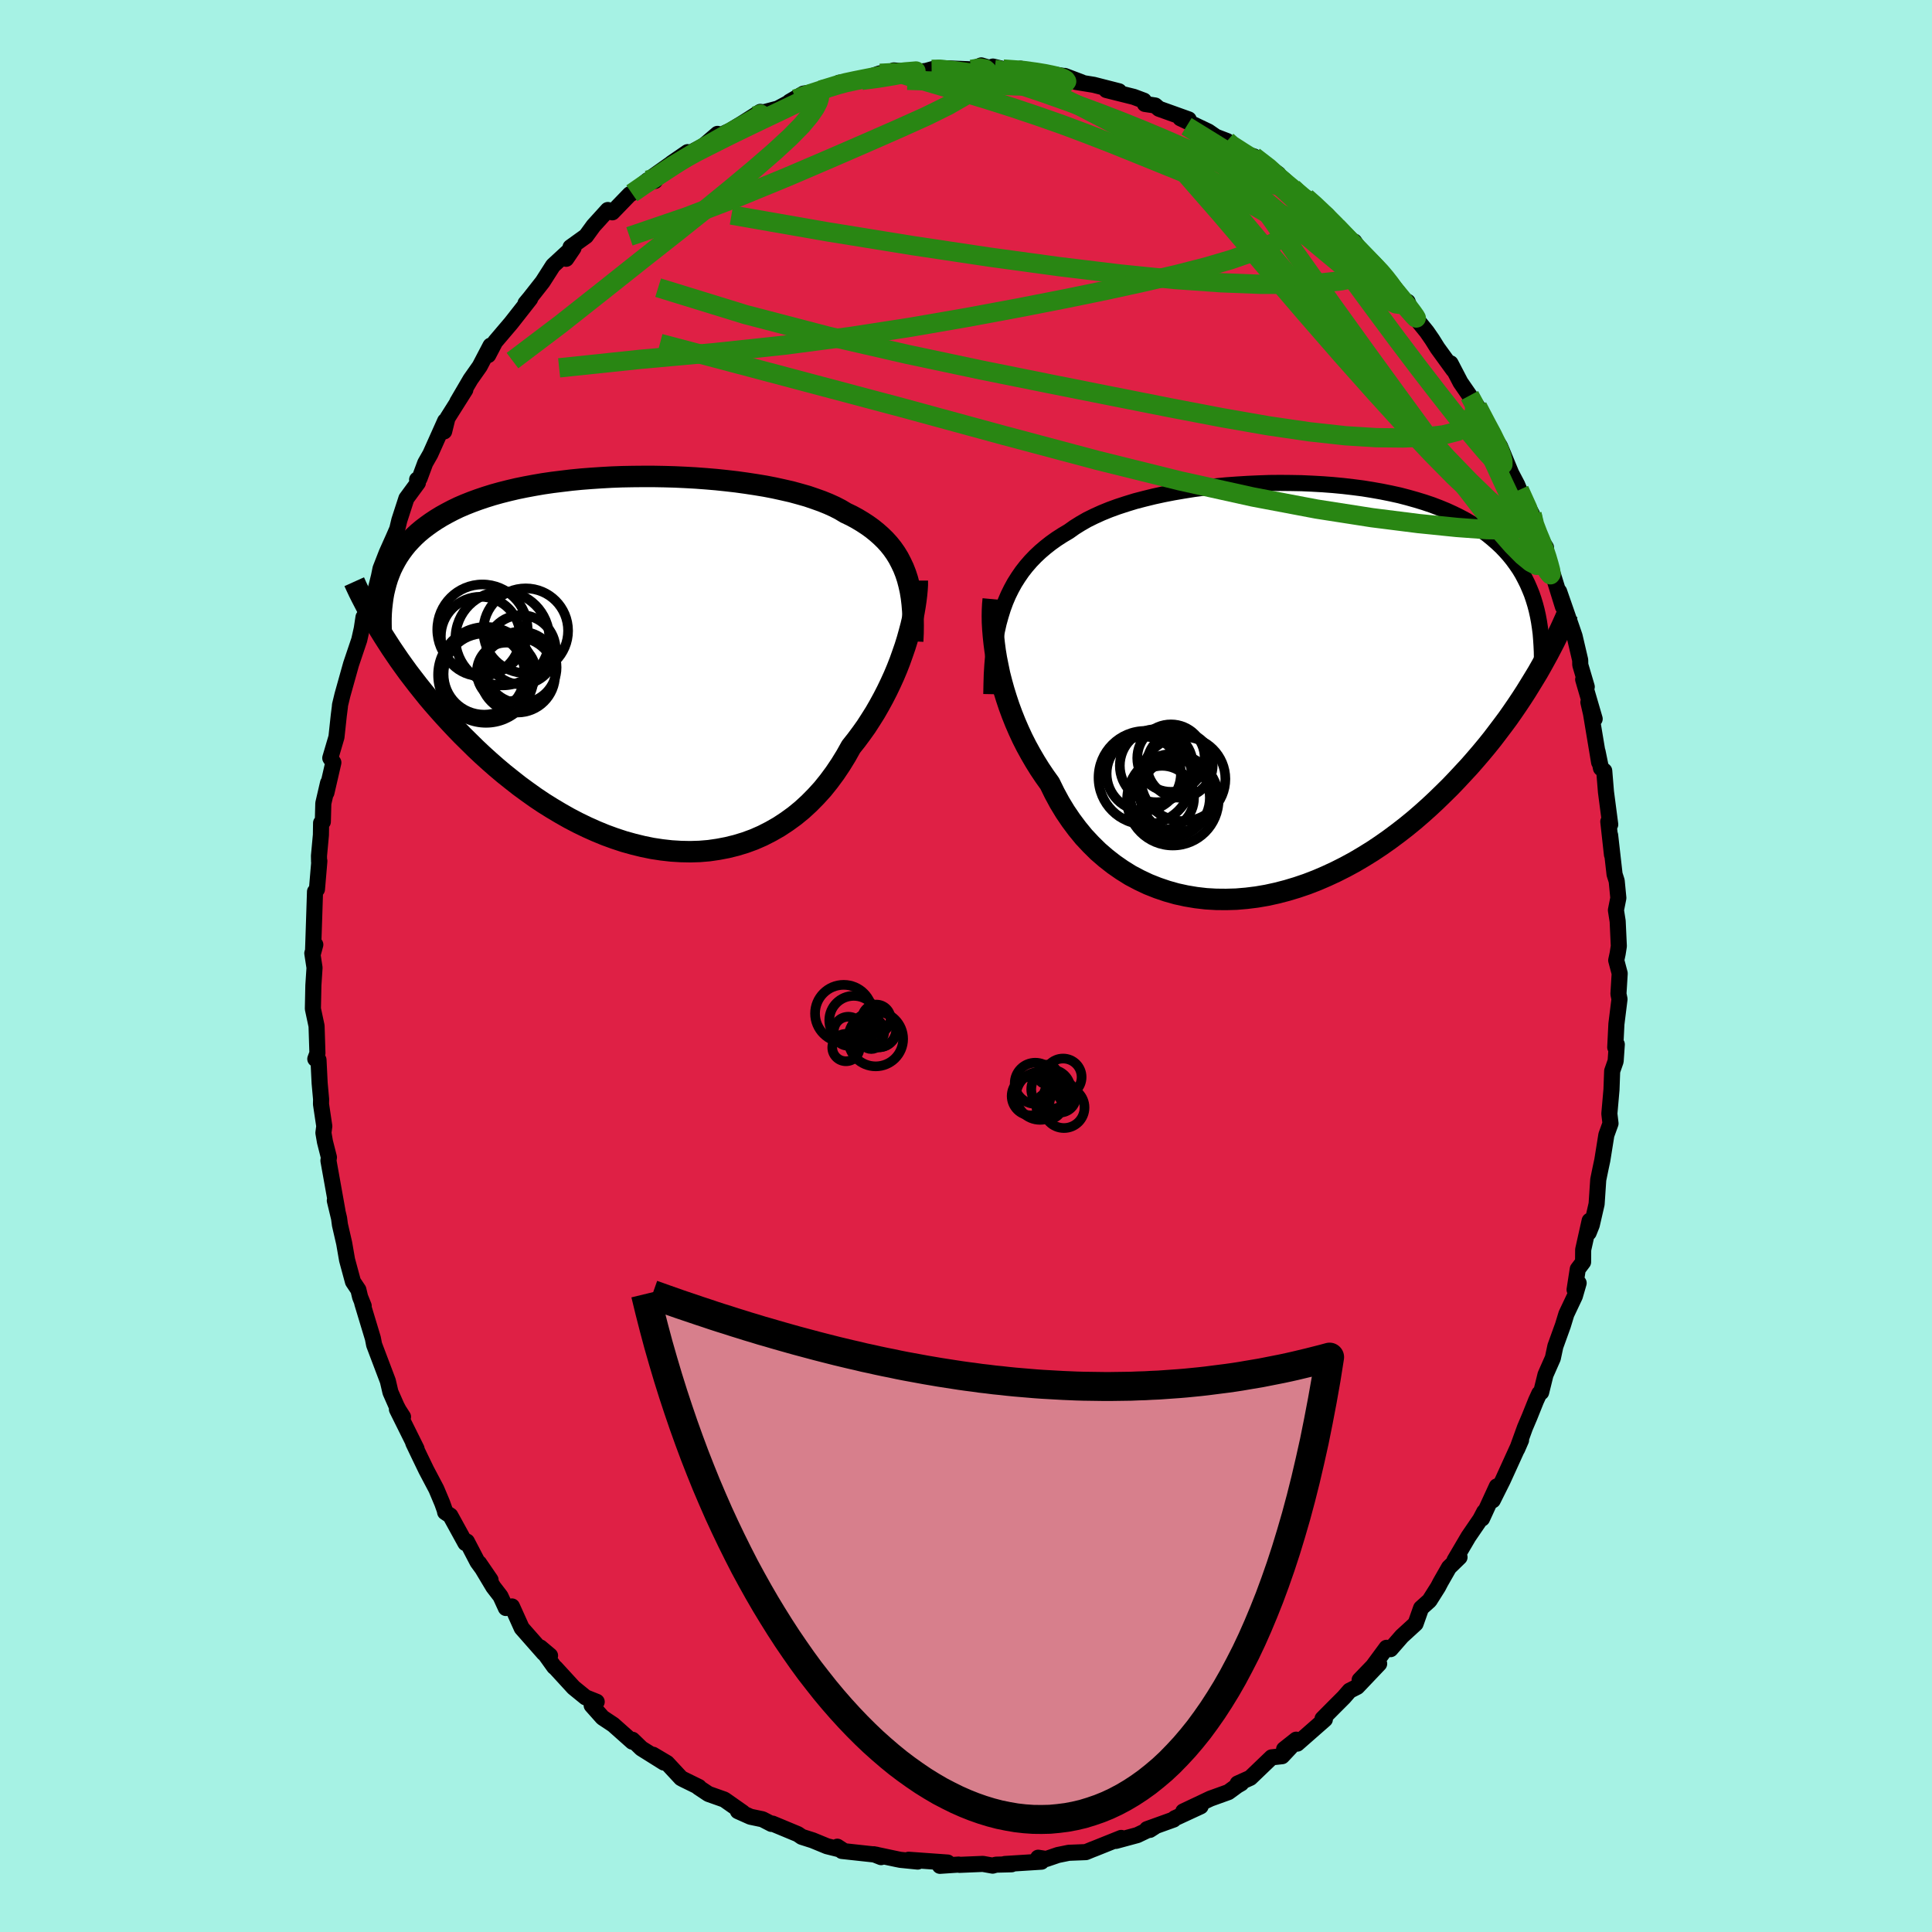 <svg xmlns="http://www.w3.org/2000/svg" width="500" height="500" viewBox="-100 -100 200 200"><defs><clipPath id="c"><path d="m27.79-9.23-.22-.56-.25-.53-.27-.52-.3-.49-.33-.47-.36-.45-.39-.43-.42-.41-.44-.39-.47-.38-.5-.36-.52-.34-.55-.33-.57-.31-.61-.29-.55-.33-.6-.31-.64-.29-.69-.28-.73-.26-.76-.26-.81-.23-.84-.23-.88-.2-.91-.2-.93-.18-.97-.16-.99-.15-1.01-.14-1.04-.12-1.05-.11-1.06-.09-1.08-.08-1.08-.06-1.09-.05-1.09-.03-1.1-.02H.6l-1.09.01-1.08.02-1.08.04-1.06.06-1.05.07-1.03.08-1.02.1-1 .12-.97.12-.96.14-.93.16-.91.17-.88.18-.85.2-.83.21-.79.22-.77.24-.74.25-.71.26-.68.27-.65.28-.62.3-.59.31-.56.31-.54.33-.5.33-.49.35-.46.35-.43.36-.41.38-.38.39-.36.39-.33.41-.31.42-.29.43-.26.44-.24.45-.22.45-.19.47-.18.48-.15.49-.28 5.48.39.61.4.62.42.62.43.63.45.63.47.65.49.64.5.65.52.65.53.66.56.66.57.65.59.66.61.66.62.66.64.66.67.66.68.67.7.66.73.66.74.65.76.64.79.63.8.63.82.6.84.6.85.57.88.55.89.53.9.51.92.48.93.45.94.42.95.39.96.35.97.32.97.27.98.24.98.2.99.15.98.11.98.06.98.02.97-.03.96-.08.96-.14.94-.18.93-.23.92-.28.9-.33.89-.39.86-.44.84-.48.82-.54.8-.58.77-.63.74-.68.71-.72.69-.76.65-.81.62-.84.59-.88.56-.91.52-.93.54-.68.52-.7.5-.7.47-.73.46-.73.43-.75.41-.75.39-.76.37-.77.35-.77.32-.76.3-.77.27-.76.26-.75.23-.74"/></clipPath><clipPath id="b"><path d="m-28.6-8.43.26-.71.29-.68.32-.65.34-.62.38-.6.4-.58.43-.55.45-.52.49-.51.51-.48.54-.46.56-.44.59-.42.62-.4.64-.38.59-.42.64-.4.68-.39.73-.36.77-.35.81-.33.85-.31.89-.29.91-.28.96-.25.98-.24 1.01-.22 1.03-.2 1.05-.18 1.07-.17 1.09-.14 1.1-.13 1.12-.11 1.11-.08 1.13-.07 1.12-.05 1.13-.04 1.12-.01 1.11.01 1.11.02 1.1.05 1.08.06 1.06.08 1.05.1 1.03.12 1.01.13.99.16.96.17.94.19.91.2.88.23.85.24.82.25.8.27.76.29.73.3.7.32.67.33.64.34.61.36.58.37.56.38.52.39.5.41.47.41.45.42.42.44.4.45.37.46.35.48.33.48.3.5.27.51.26.52.23.53.22.54.19.56.17.56.15.57.1 6.42-.4.66-.41.67-.42.68-.44.68-.46.69-.48.7-.49.7-.52.7-.53.7-.54.71-.57.71-.59.71-.6.7-.62.71-.65.7-.66.71-.68.71-.71.7-.73.71-.75.7-.77.69-.79.68-.82.67-.84.65-.86.64-.88.62-.9.6-.92.57-.93.55-.96.52-.97.49-.99.46-1 .43-1.01.39-1.03.35-1.03.31-1.04.27-1.05.23-1.05.18-1.05.13-1.06.09-1.05.03-1.04-.01-1.04-.06-1.03-.12-1.02-.17-1.01-.22-.99-.28-.97-.33-.96-.38-.93-.44-.91-.48-.88-.55-.85-.59-.82-.64-.8-.69-.75-.74-.73-.78-.68-.83-.65-.87-.61-.9-.57-.94-.53-.98-.49-1-.53-.74-.51-.76-.48-.77-.46-.79-.44-.8-.41-.81-.38-.82-.36-.83-.33-.83-.31-.84-.28-.84-.26-.84-.23-.83-.21-.82-.17-.82"/></clipPath><filter id="a"><feTurbulence baseFrequency=".05" numOctaves="3" result="noise" type="noise"/><feDisplacementMap in="SourceGraphic" in2="noise" scale="2"/></filter></defs><rect width="100%" height="100%" x="-100" y="-100" fill="#A6F2E4"/><path fill="#DF2045" stroke="#000" stroke-linejoin="round" stroke-width="1.667" d="m67.31-.59.36 1.36-.13 2.12.11.54L67.33 6l-.12 2.42.16-.3-.12 1.73-.36 1.03-.07 1.92-.22 2.49.12 1.01-.43 1.19-.42 2.62-.18.84-.24 1.17-.17 2.52-.5 2.17-.32.8.1-1.24-.67 3-.01 1.28-.55.73-.33 2.13.42-.69-.39 1.35-.88 1.86-.36 1.18-.78 2.16-.26 1.22-.76 1.72-.45 1.82-.19.12-.34.74-.67 1.67-.48 1.13-.8 2.21.4-.92-1.89 4.15-1.04 2.08.42-1.44-1.53 3.33.23-.7-.41.78-1.23 1.8-1.44 2.45.52-.33L50 62.26l-.88 1.54-.25.48-.89 1.41-.87.78-.57 1.61-1.42 1.3-1.17 1.34-.42-.14-1.4 1.9-1.38 1.43 2.02-1.68-2.27 2.39-.79.4-.59.68-.92.92-1.29 1.3.24.07-2.86 2.51-.11-.41-1.25.99.68-.23-.89.95-1.08.12-2.21 2.12-1.31.59.37-.02-.4.23-.93.68-1.86.67-2.81 1.33 1.8-.53-2.68 1.24-.12.13-2.75.99.29.08.5-.32-1.8.86-2.22.6.56-.31-2.84 1.14-.14.05-.68.28-1.77.07-1.13.23-1.2.41-.84-.13.34.41-3.79.24.7.03-1.61.04-.35.1-1.01-.18-2.42.1-.09-.03-1.94.13.8-.34-4.04-.29.94.19-1.79-.18-.4-.08-2.36-.5.76.3-.48-.25-3.58-.39-.47-.44.54.35-1.61-.4-1.48-.61-1.13-.36-.41-.28-2.62-1.09-.11.03-.93-.48-1.24-.26-1.3-.58.5.14-1.91-1.34-1.64-.58-1.04-.69.05-.03-1.65-.81-.2-.11-1.45-1.56-1.45-.86 1.13.81L-33.6 81l-.93-.9-.01.2-1.98-1.76-1.1-.73-1.13-1.27.52-.37-1.15-.46-1.24-1.01-1.87-2.04-.14-.11-1.44-2.01 1.01.85-.64-.25-2.29-2.6L-47 66.3l-.63.16-.56-1.22-.74-.96-1.48-2.47 1.19 1.74-1.35-1.86-1.1-2.11-.15.16-1.56-2.84-.54-.36-.04-.21-.26-.73-.61-1.45-1.04-1.97-.71-1.47-.64-1.34.34.61-2.03-4.09.63.78-.45-.7-.22-.42-.63-1.43-.27-1.16-1.42-3.75-.13-.67-1.1-3.64.15.29-.37-.92-.18-.75-.56-.84-.61-2.25-.3-1.73-.44-1.91-.09-.68-.44-1.83.27 1.06-.93-5.19.05-.34-.41-1.61-.16-.93.09-.69-.34-2.28.01-.51-.15-1.65-.12-2.42-.33-.1.22-.59-.09-2.82-.38-1.78.05-2.42.12-1.83-.23-1.5.31-.89-.24.89.09-2.7.12-3.68.2-.24.25-2.93-.03.06-.01-.59.2-2.16.02-1.25.18-.12.05-1.91.49-2.11-.17 1.01.72-3.12-.32-.47.64-2.17.24-2.23.12-.94v-.11l.26-1.08.89-3.18.85-2.52.26-1.16.18-1.19-.02.81 1.34-3.91.28-1.13.16-.79.64-1.64.72-1.61.37-.85.22-.92.73-2.25 1.19-1.62-.08-.33.25-.13.59-1.59.53-.93 1.53-3.42-.1 1.08.34-1.38 1.85-2.93-.83 1.26 1.37-2.34.95-1.35 1.12-2.14-.24.98.72-1.38.23-.27 1.42-1.67 1.97-2.51-.48.47.45-.54 1.32-1.68 1.08-1.69 1.55-1.43-.19.73.76-1.12-.31-.08 1.6-1.15.78-1.07 1.48-1.63.47.24 1.81-1.87.21-.1 1.65-1.36.74.08-.15-.5 2.27-1.61-.4.27 1.66-1.14.28.07 1.37-.72 1.45-1.24-.39.46 1.72-.81 1.18-.71 1.92-1.22.33.05 1.48-.39 1.86-1-.64.29 1.44-.84 2.1-.32-.3-.05 3.16-.9-1.26.14h.35l1.61-.18 2.26-.79 2.25-.22-.83-.08 1.26.15-.61.21 2.71-.31.56-.16.58-.13.81.02 2.72.11 1.03-.41 1.39.42-.18-.3 1.07.26 1.2.14.59-.18 1.11.25 3.27.49-.56-.01 2.5.68-1.75-.66 1.15.62 1.85.3 2.62.67-1.31-.13 2.84.71 1.04.39.11.34 1.06.16.4.34 3.07 1.1-.86-.12 2.9 1.38.94.65-.78-.35 1.77.68.07.21 1.13.87 1.58.51 2.55 1.84-.67-.41.68 1.03 1.46.81.94.81.44.18.44.38 1.76 1.44 1 1.24 1.01 1.05.09.25.69.19 1.12 1.62 1.66 1.48-.03.08.07.04 1.67 1.96.57.89.47.17.43 1.19 1.55 1.91.56.81.55.88 1.64 2.26-.29-.68 1.03 1.98.94 1.36.82 1.15.43.73.04.52 1.86 2.85.43 1.03-.34-.81L56.44-51l.62 1.18.22.53 1.31 2.52.25 1.36.13.41 1.07 1.67v.54l.14.48.44 1.34 1.17 3.77-.39-1.57L62.71-35l.29.85.58 2.48.01.5.67 2.27-.37-.76 1.19 4.08-.65-1.72.27 1.17.84 5.04-.16-1.1.35 1.71.34.28.18 2.19.44 3.36-.2-.3.38 3.43-.19-2.02.46 4.05.22.69.17 1.76-.25 1.26.18 1.15.12 2.57-.12.77-.15.7.36 1.36" filter="url(#a)"/><path fill="#fff" d="m-28.6-8.43.26-.71.29-.68.32-.65.34-.62.38-.6.4-.58.43-.55.45-.52.49-.51.51-.48.54-.46.56-.44.59-.42.62-.4.64-.38.59-.42.64-.4.68-.39.73-.36.77-.35.81-.33.85-.31.89-.29.91-.28.96-.25.98-.24 1.01-.22 1.03-.2 1.05-.18 1.07-.17 1.09-.14 1.1-.13 1.12-.11 1.11-.08 1.13-.07 1.12-.05 1.13-.04 1.12-.01 1.11.01 1.11.02 1.1.05 1.08.06 1.06.08 1.05.1 1.03.12 1.01.13.99.16.96.17.94.19.91.2.88.23.85.24.82.25.8.27.76.29.73.3.7.32.67.33.64.34.61.36.58.37.56.38.52.39.5.41.47.41.45.42.42.44.4.45.37.46.35.48.33.48.3.5.27.51.26.52.23.53.22.54.19.56.17.56.15.57.1 6.42-.4.66-.41.67-.42.68-.44.68-.46.69-.48.7-.49.7-.52.7-.53.7-.54.71-.57.71-.59.71-.6.7-.62.71-.65.7-.66.71-.68.71-.71.7-.73.71-.75.7-.77.69-.79.68-.82.67-.84.65-.86.64-.88.62-.9.6-.92.57-.93.55-.96.52-.97.49-.99.46-1 .43-1.01.39-1.03.35-1.03.31-1.04.27-1.05.23-1.05.18-1.05.13-1.06.09-1.05.03-1.04-.01-1.04-.06-1.03-.12-1.02-.17-1.01-.22-.99-.28-.97-.33-.96-.38-.93-.44-.91-.48-.88-.55-.85-.59-.82-.64-.8-.69-.75-.74-.73-.78-.68-.83-.65-.87-.61-.9-.57-.94-.53-.98-.49-1-.53-.74-.51-.76-.48-.77-.46-.79-.44-.8-.41-.81-.38-.82-.36-.83-.33-.83-.31-.84-.28-.84-.26-.84-.23-.83-.21-.82-.17-.82" filter="url(#a)" transform="translate(32.42 -28.56)"/><path fill="#fff" d="m27.79-9.23-.22-.56-.25-.53-.27-.52-.3-.49-.33-.47-.36-.45-.39-.43-.42-.41-.44-.39-.47-.38-.5-.36-.52-.34-.55-.33-.57-.31-.61-.29-.55-.33-.6-.31-.64-.29-.69-.28-.73-.26-.76-.26-.81-.23-.84-.23-.88-.2-.91-.2-.93-.18-.97-.16-.99-.15-1.01-.14-1.04-.12-1.05-.11-1.06-.09-1.08-.08-1.08-.06-1.09-.05-1.09-.03-1.1-.02H.6l-1.09.01-1.08.02-1.08.04-1.06.06-1.05.07-1.03.08-1.02.1-1 .12-.97.12-.96.14-.93.16-.91.17-.88.18-.85.2-.83.21-.79.22-.77.24-.74.25-.71.26-.68.27-.65.28-.62.3-.59.31-.56.31-.54.33-.5.33-.49.35-.46.35-.43.36-.41.38-.38.39-.36.39-.33.41-.31.42-.29.43-.26.44-.24.45-.22.45-.19.47-.18.48-.15.49-.28 5.48.39.61.4.62.42.62.43.63.45.63.47.65.49.64.5.65.52.65.53.66.56.66.57.65.59.66.61.66.62.66.64.66.67.66.68.67.7.66.73.66.74.65.76.64.79.63.8.63.82.6.84.6.85.57.88.55.89.53.9.51.92.48.93.45.94.42.95.39.96.35.97.32.97.27.98.24.98.2.99.15.98.11.98.06.98.02.97-.03.96-.08.96-.14.94-.18.93-.23.92-.28.9-.33.89-.39.86-.44.84-.48.82-.54.8-.58.77-.63.74-.68.71-.72.69-.76.65-.81.62-.84.59-.88.56-.91.52-.93.54-.68.52-.7.5-.7.47-.73.46-.73.43-.75.41-.75.39-.76.37-.77.35-.77.32-.76.3-.77.27-.76.26-.75.23-.74" filter="url(#a)" transform="translate(-34.04 -31.41)"/><g fill="none" stroke="#000" transform="translate(32.42 -28.56)"><path stroke-linejoin="round" stroke-width="1.667" d="m-29.8.42.02-1.05.03-1.01.06-.96.08-.94.11-.9.13-.86.15-.83.18-.8.21-.76.23-.74.26-.71.29-.68.32-.65.34-.62.38-.6.4-.58.43-.55.45-.52.49-.51.51-.48.54-.46.56-.44.59-.42.62-.4.64-.38.59-.42.64-.4.68-.39.73-.36.77-.35.81-.33.85-.31.89-.29.91-.28.96-.25.98-.24 1.01-.22 1.03-.2 1.05-.18 1.07-.17 1.09-.14 1.1-.13 1.12-.11 1.11-.08 1.13-.07 1.12-.05 1.13-.04 1.12-.01 1.11.01 1.11.02 1.1.05 1.08.06 1.06.08 1.05.1 1.03.12 1.01.13.99.16.96.17.94.19.91.2.88.23.85.24.82.25.8.27.76.29.73.3.7.32.67.33.64.34.61.36.58.37.56.38.52.39.5.41.47.41.45.42.42.44.4.45.37.46.35.48.33.48.3.5.27.51.26.52.23.53.22.54.19.56.17.56.15.57.13.59.11.59.09.6.08.62.05.62.04.63.03.63.01.65-.01.65-.02.67" filter="url(#a)"/><path stroke-linejoin="round" stroke-width="2.222" d="m-29.6-9.41-.05.54-.03.59-.01.62.01.66.04.7.06.72.08.75.1.77.13.79.16.8.17.82.21.82.23.83.26.84.28.84.31.84.33.83.36.83.38.82.41.81.44.8.46.79.48.77.51.76.53.74.49 1 .53.98.57.94.61.9.65.87.68.83.73.78.75.74.8.69.82.64.85.59.88.55.91.48.93.44.96.38.97.33.99.28 1.01.22 1.02.17 1.03.12 1.04.06 1.04.01 1.05-.03 1.06-.09 1.05-.13 1.05-.18 1.05-.23 1.04-.27 1.03-.31 1.03-.35 1.01-.39 1-.43.99-.46.97-.49.96-.52.93-.55.92-.57.9-.6.88-.62.86-.64.84-.65.82-.67.79-.68.77-.69.75-.7.73-.71.71-.7.68-.71.66-.71.65-.7.62-.71.6-.7.59-.71.57-.71.54-.71.53-.7.52-.7.49-.7.48-.7.46-.69.44-.68.42-.68.41-.67.4-.66.37-.65.36-.65.35-.64.33-.63.32-.62.3-.61.29-.6.27-.59.26-.58.25-.58" filter="url(#a)"/><circle cx="-14.017" cy="8.649" r="3.846" clip-path="url(#b)" filter="url(#a)"/><circle cx="-10.587" cy="10.889" r="3.806" clip-path="url(#b)" filter="url(#a)"/><circle cx="-11.007" cy="11.349" r="4.736" clip-path="url(#b)" filter="url(#a)"/><circle cx="-9.937" cy="9.199" r="4.368" clip-path="url(#b)" filter="url(#a)"/><circle cx="-11.202" cy="7.039" r="3.49" clip-path="url(#b)" filter="url(#a)"/><circle cx="-12.127" cy="11.149" r="3.314" clip-path="url(#b)" filter="url(#a)"/><circle cx="-11.277" cy="11.139" r="4.1" clip-path="url(#b)" filter="url(#a)"/><circle cx="-10.282" cy="7.734" r="3.406" clip-path="url(#b)" filter="url(#a)"/><circle cx="-12.712" cy="7.824" r="3.784" clip-path="url(#b)" filter="url(#a)"/><circle cx="-13.862" cy="9.064" r="4.838" clip-path="url(#b)" filter="url(#a)"/></g><g fill="none" stroke="#000" transform="translate(-34.04 -31.41)"><path stroke-linejoin="round" stroke-width="2.222" d="m28.52-2.2.04-.84.01-.8-.01-.77-.03-.74-.06-.72-.08-.68-.11-.66-.14-.63-.16-.61-.19-.58-.22-.56-.25-.53-.27-.52-.3-.49-.33-.47-.36-.45-.39-.43-.42-.41-.44-.39-.47-.38-.5-.36-.52-.34-.55-.33-.57-.31-.61-.29-.55-.33-.6-.31-.64-.29-.69-.28-.73-.26-.76-.26-.81-.23-.84-.23-.88-.2-.91-.2-.93-.18-.97-.16-.99-.15-1.01-.14-1.04-.12-1.05-.11-1.06-.09-1.08-.08-1.08-.06-1.09-.05-1.09-.03-1.1-.02H.6l-1.09.01-1.08.02-1.08.04-1.06.06-1.05.07-1.03.08-1.02.1-1 .12-.97.12-.96.14-.93.16-.91.17-.88.18-.85.2-.83.21-.79.22-.77.24-.74.25-.71.26-.68.27-.65.28-.62.3-.59.31-.56.31-.54.33-.5.33-.49.35-.46.35-.43.36-.41.38-.38.39-.36.39-.33.41-.31.42-.29.43-.26.44-.24.45-.22.45-.19.47-.18.48-.15.49-.13.49-.12.51-.09.51-.07.53-.06.53-.04.54-.02.54v.56l.01.56.03.57" filter="url(#a)"/><path stroke-linejoin="round" stroke-width="2.222" d="M29-8.49v.45l-.03.49-.05.54-.07.57-.09.61-.11.64-.14.67-.16.69-.19.71-.2.72-.23.74-.26.75-.27.76-.3.77-.32.76-.35.77-.37.77-.39.76-.41.75-.43.75-.46.73-.47.73-.5.7-.52.7-.54.68-.52.93-.56.91-.59.88-.62.84-.65.81-.69.76-.71.72-.74.68-.77.63-.8.58-.82.54-.84.48-.86.44-.89.39-.9.33-.92.28-.93.23-.94.18-.96.14-.96.08-.97.03-.98-.02-.98-.06-.98-.11-.99-.15-.98-.2-.98-.24-.97-.27-.97-.32-.96-.35-.95-.39-.94-.42-.93-.45-.92-.48-.9-.51-.89-.53-.88-.55-.85-.57-.84-.6-.82-.6-.8-.63-.79-.63-.76-.64-.74-.65-.73-.66-.7-.66-.68-.67-.67-.66-.64-.66-.62-.66-.61-.66-.59-.66-.57-.65-.56-.66-.53-.66-.52-.65-.5-.65-.49-.64-.47-.65-.45-.63-.43-.63-.42-.62-.4-.62-.39-.61-.37-.6-.35-.59-.34-.59-.32-.57-.31-.57-.29-.56-.28-.54-.27-.54-.25-.53-.24-.53" filter="url(#a)"/><circle cx="-12.018" cy="-1.326" r="3.586" clip-path="url(#c)" filter="url(#a)"/><circle cx="-13.548" cy=".984" r="3.05" clip-path="url(#c)" filter="url(#a)"/><circle cx="-16.018" cy="-3.411" r="4.676" clip-path="url(#c)" filter="url(#a)"/><circle cx="-15.838" cy="1.189" r="4.204" clip-path="url(#c)" filter="url(#a)"/><circle cx="-15.648" cy="1.274" r="4.96" clip-path="url(#c)" filter="url(#a)"/><circle cx="-11.538" cy="-3.296" r="4.386" clip-path="url(#c)" filter="url(#a)"/><circle cx="-13.953" cy="-2.501" r="4.86" clip-path="url(#c)" filter="url(#a)"/><circle cx="-16.218" cy="-2.706" r="4.108" clip-path="url(#c)" filter="url(#a)"/><circle cx="-12.048" cy=".499" r="3.706" clip-path="url(#c)" filter="url(#a)"/><circle cx="-12.378" cy="1.289" r="3.88" clip-path="url(#c)" filter="url(#a)"/></g><g fill="none" stroke="#298613" stroke-linejoin="round" stroke-width="2"><path d="m58.59-46.77.17.94.07.54-.11.24-.36-.06-.64-.32-.92-.6-1.22-.95-1.55-1.36-1.9-1.84-2.31-2.39-2.77-3.04-3.31-3.75-3.89-4.52-4.5-5.28-5.09-6.03-5.64-6.74M3.86-92.85l1.02.07 1.08.08 1.18.16 1.1.18.85.18.6.16.39.14.24.15.1.15-.11.15-.37.14-.69.12-1.04.07-1.4.02-1.74-.03-2.05-.11-2.4-.16-2.9-.19-3.79-.12m35.87 7.88 1.53 1.18.86.79.87.81.97.87 1.03.89 1.05.92 1.04.94 1.02.93.94.9.85.82.73.71.6.58.46.45.31.3.11.11-.09-.08-.31-.29-.52-.51-.75-.75-1.06-1.11-1.54-1.59" filter="url(#a)"/><path d="m58.59-46.77.26 1.07.35.92.36.87.32.82.26.78.21.72.16.6.06.39-.07.1-.23-.27-.44-.72-.67-1.24-.91-1.81-1.16-2.4-1.42-3.01-1.69-3.67-1.87-4.16M28.22-84.32l1.61.79 1.29.85.98.78.89.75.87.72.86.69.81.67.75.62.64.57.51.47.32.34.13.18-.07.01-.29-.18-.53-.39-.83-.64-1.17-.93-1.6-1.21-2-1.52-2.26-1.78" filter="url(#a)"/><path d="m27.02-85.4.48.42 1.04.67 1.21.76 1.08.73.87.63.67.53.48.4.3.28.1.14-.09.03-.32-.1-.58-.26-.92-.5-1.36-.81-1.85-1.16-2.37-1.48-2.93-1.81m-26.39-5.89.87-.01 1.48.15 1.79.25 1.82.36 1.79.46 1.79.54 1.86.62 1.96.69 2.08.75 2.16.8 2.17.84 2.13.86 2.05.86 1.95.85 1.89.82 1.84.79 1.77.75 1.65.67 1.45.56 1.19.39.94.27.81.3m-68.47.26 1.33-.92 1.11-.71 1.17-.77 1.28-.83 1.36-.84 1.38-.81 1.35-.76 1.25-.7 1.1-.62.91-.52.69-.39.39-.25-.01-.08-.54.2m73.95 28.94.49.91.06.79-.23.79-.59.7-1 .52-1.44.36-1.87.22-2.3.1-2.75-.03-3.21-.2-3.73-.41-4.25-.62-4.81-.84-5.38-1.03-5.95-1.18-6.53-1.3-7.09-1.43-7.64-1.62-8.15-1.87-8.61-2.25-9.02-2.78" filter="url(#a)"/><path d="m2.97-92.81.45.05 1.35.51 1.93.83 2.42 1.12 2.8 1.36 3.05 1.58 3.14 1.73 3.18 1.85 3.2 1.92 3.29 1.97 3.39 1.98 3.44 1.97 3.41 1.99 3.37 2.07" filter="url(#a)"/><path d="m41.31-73.38.83.91-.08.45-.59.39-1.06.38-1.58.32-2.16.23-2.78.13h-3.41l-4.09-.16-4.81-.34-5.58-.56-6.37-.77-7.18-.98-8.01-1.2-8.89-1.44-9.83-1.72m9.26-12.94 1.76-.54.81-.22.93-.2 1.2-.24 1.29-.25 1.15-.21.92-.14.69-.08.51-.04.36-.03.22-.02v.01l-.31.07-.75.16-1.24.24-1.65.27-1.68.22" filter="url(#a)"/><path d="m33.82-80.54.64.6.34.54.19.7-.02.82-.34.85-.7.82-1.08.79-1.44.78-1.8.76-2.19.76-2.59.76-3.01.77-3.45.8-3.89.85-4.34.89-4.81.94-5.27.98-5.78 1-6.28.97-6.76.89-7.24.77-7.74.7-8.38.88" filter="url(#a)"/><path d="m41.31-73.38 1.05.96.56.59.5.59.49.63.43.61.33.55.21.46.07.33-.12.16-.34-.05-.61-.3-.88-.56-1.15-.83-1.43-1.09-1.71-1.37-2.06-1.71-2.46-2.07-2.93-2.49-3.45-2.94-4.01-3.42m-56.74 3.98.64-.2.87-.59 1.07-.71 1.18-.7 1.26-.69 1.32-.67 1.35-.68 1.37-.68 1.39-.67 1.39-.67 1.35-.64 1.28-.61 1.13-.54.94-.45.73-.36.53-.27.35-.18.15-.1-.12.02-.47.15-.86.28-1.03.36" filter="url(#a)"/><path d="m-8.9-92.41 1.4-.07.95.18 1.14.36 1.49.45 1.81.53 2.08.6 2.29.69 2.46.78 2.57.86 2.63.92 2.62.98 2.6 1.01 2.58 1.04 2.59 1.05 2.59 1.05 2.6 1.07 2.55 1.06 2.46 1.06 2.33 1.04 2.17 1.01 2.02.94 1.77.67" filter="url(#a)"/><path d="m58.84-45.41.31.66.33.73.19.65.08.6.01.56-.09.45-.22.26-.39.02-.6-.31-.83-.68-1.08-1.09-1.34-1.53-1.59-1.96-1.85-2.4-2.11-2.83-2.41-3.27-2.74-3.75-3.11-4.28-3.49-4.85-3.82-5.39-4.1-5.85m-47.61-10.09.05-.02.72-.22.76-.16.57-.04.29.1.05.26-.13.42-.31.6-.54.78-.84 1.01-1.23 1.25-1.63 1.5-2.03 1.76-2.38 1.99-2.72 2.22-3.07 2.45-3.48 2.74-3.95 3.14-4.49 3.55-4.97 3.76M38.4-76.49l.75.79.69.72.83.86.91.97.9.98.83.94.75.88.68.81.6.73.5.64.39.52.27.38.11.19-.05-.02-.27-.28-.5-.57-.78-.88-1.08-1.24-1.39-1.6-1.59-1.85m12 15.62.4.77.55 1.05.57 1.06.44.9.33.73.22.62.12.5v.35l-.13.13-.32-.13-.51-.44-.72-.77-.94-1.1-1.17-1.41-1.39-1.74-1.64-2.09-1.92-2.49-2.2-2.91-2.47-3.33-2.78-3.78-3.2-4.34" filter="url(#a)"/><path d="m.55-92.82.89-.14.53.09.22.19v.29l-.18.4-.41.52-.71.66-1.12.8-1.64.94-2.23 1.1-2.8 1.26-3.35 1.47-3.87 1.68-4.39 1.88-4.93 2.03-5.46 2.09-5.94 2.03m92.12 26.24.85 1.88.37 1.12.13.66-.06.35-.25.15-.44-.04-.63-.21-.84-.41-1.06-.69-1.31-1-1.59-1.39-1.93-1.83-2.3-2.33-2.7-2.87-3.1-3.4-3.49-3.92-3.84-4.41-4.17-4.87-4.57-5.36-5.24-6m14.09 4.31.82.72 1.09 1.03 1.02 1.02.89.92.81.83.76.78.72.74.64.67.54.6.42.49.31.39.17.28.03.16h-.13l-.31-.17-.5-.36-.72-.57-.95-.82-1.19-1.08-1.44-1.37-1.71-1.67-2.08-2.03-2.71-2.48" filter="url(#a)"/><path d="m58.59-46.77-.1.91-.75.51-1.49.21-2.3-.03-3.14-.23-3.96-.4-4.83-.61-5.71-.89-6.61-1.25-7.55-1.67-8.54-2.12-9.6-2.56-10.75-2.93L-18.66-61l-13.02-3.45" filter="url(#a)"/></g><g fill="none" stroke="#000"><circle cx="6.736" cy="13.46" r="2.008" filter="url(#a)"/><circle cx="10.144" cy="14.648" r="2.126" filter="url(#a)"/><circle cx="10.048" cy="11.5" r="1.92" filter="url(#a)"/><circle cx="8.616" cy="14.476" r="1.34" filter="url(#a)"/><circle cx="9.72" cy="13.5" r="1.672" filter="url(#a)"/><circle cx="8.788" cy="12.764" r="2.034" filter="url(#a)"/><circle cx="9.4" cy="14.02" r="1.044" filter="url(#a)"/><circle cx="8.432" cy="11.24" r="1.028" filter="url(#a)"/><circle cx="7.172" cy="12.14" r="2.128" filter="url(#a)"/><circle cx="7.668" cy="13.44" r="2.486" filter="url(#a)"/><circle cx="-12.428" cy="8.444" r="1.416" filter="url(#a)"/><circle cx="-12.66" cy="4.916" r="2.966" filter="url(#a)"/><circle cx="-9.872" cy="6.788" r="1.406" filter="url(#a)"/><circle cx="-9.348" cy="7.548" r="2.84" filter="url(#a)"/><circle cx="-9.088" cy="6.556" r="1.868" filter="url(#a)"/><circle cx="-9.284" cy="5.476" r="1.482" filter="url(#a)"/><circle cx="-9.808" cy="7.48" r="1.114" filter="url(#a)"/><circle cx="-12.184" cy="6.756" r="1.504" filter="url(#a)"/><circle cx="-9.012" cy="6.58" r="1.828" filter="url(#a)"/><circle cx="-11.62" cy="5.624" r="2.534" filter="url(#a)"/></g><path fill="#D77F8C" stroke="#000" stroke-linejoin="round" stroke-width="3" d="m-33.18 33.95.43 1.77.45 1.76.46 1.72.49 1.71.5 1.68.52 1.66.54 1.64.55 1.61.57 1.59.58 1.56.6 1.53.61 1.51.63 1.48.64 1.46.66 1.43.67 1.4.68 1.37.69 1.35.71 1.31.72 1.29.73 1.26.74 1.22.75 1.2.76 1.17.77 1.13.77 1.1.79 1.08.8 1.03.8 1.01.81.97.82.94.83.91.83.87.84.84.84.8.85.76.85.73.86.7.86.65.87.62.87.59.87.54.87.51.88.46.87.43.88.39.88.35.88.31.88.27.88.23.88.18.87.15.88.1.87.06.87.01.87-.02.86-.08.87-.11.85-.16.85-.2.85-.26.84-.29.84-.34.83-.39.83-.44.81-.48.81-.53.81-.58.79-.63.79-.67.78-.73.76-.78.76-.82.75-.88.74-.92.72-.98.72-1.03.7-1.08.7-1.14.68-1.19.66-1.24.66-1.29.64-1.35.62-1.4.61-1.46.6-1.51.58-1.57.57-1.63.55-1.68.53-1.74.52-1.79.5-1.86.48-1.91.46-1.97.45-2.02.42-2.09.41-2.15.39-2.2.36-2.27-.7.19-.71.18-.71.18-.71.17-.71.17-.71.16-.7.15-.71.14-.71.14-.71.14-.71.12-.71.12-.7.12-.71.11-.71.1-.71.09-.71.09-.7.09-.71.08-.71.07-.71.07-.71.06-.71.05-.7.05-.71.05-.71.03-.71.04-.71.02-.71.03-.7.01-.71.01-.71.01h-.71l-.71-.01-.7-.01-.71-.01-.71-.02-.71-.03-.71-.03-.71-.04-.7-.04-.71-.04-.71-.05-.71-.06-.71-.06-.71-.06-.7-.07-.71-.08-.71-.07-.71-.09-.71-.08-.7-.1-.71-.09-.71-.1-.71-.11-.71-.11-.71-.11-.7-.12-.71-.12-.71-.13-.71-.13-.71-.13-.71-.14-.7-.15-.71-.14-.71-.15-.71-.16-.71-.15-.7-.17-.71-.16-.71-.17-.71-.17-.71-.18-.71-.18-.7-.18-.71-.19-.71-.19-.71-.19-.71-.2-.71-.2-.7-.2-.71-.21-.71-.2-.71-.22-.71-.21-.7-.22-.71-.22-.71-.23-.71-.22-.71-.23-.71-.24-.7-.23-.71-.24-.71-.24-.71-.24-.71-.25-.71-.25-.7-.25-.71-.25" filter="url(#a)"/></svg>